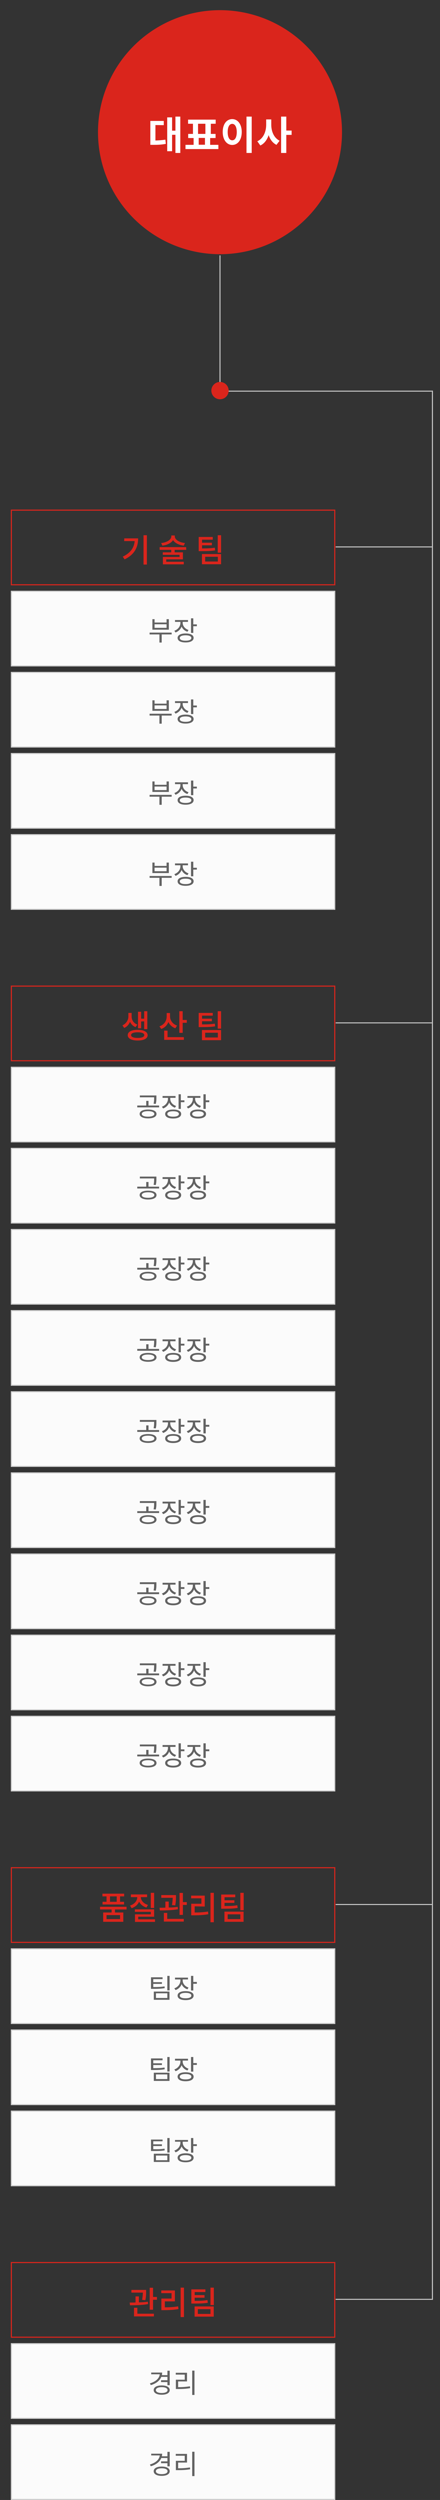 <?xml version="1.0" encoding="utf-8"?>
<!-- Generator: Adobe Illustrator 27.8.1, SVG Export Plug-In . SVG Version: 6.00 Build 0)  -->
<svg version="1.1" id="Layer_1" xmlns="http://www.w3.org/2000/svg" xmlns:xlink="http://www.w3.org/1999/xlink" x="0px" y="0px"
	 viewBox="0 0 406.8 2311.1" style="enable-background:new 0 0 406.8 2311.1;" xml:space="preserve">
<rect x="0" y="0" width="406.8" height="2311.1" fill="#333333" stroke="none"/>
<style type="text/css">
	.st0{fill:#DA251C;}
	.st1{fill:#FFFFFF;}
	.st2{fill:none;stroke:#CFCFCF;stroke-width:0.888;}
	.st3{fill:none;stroke:#DA251C;}
	.st4{fill:#FBFBFB;}
	.st5{fill:none;stroke:#CFCFCF;}
	.st6{fill:#626262;}
</style>
<g>
	<circle class="st0" cx="203.4" cy="122.2" r="112.8"/>
	<path class="st1" d="M143.7,115.6v14.3c3.1-0.1,6-0.3,9.2-0.8l0.4,3.9c-4.1,0.8-7.6,0.9-11.9,0.9H139v-22.1h12.4v3.9L143.7,115.6
		L143.7,115.6z M162.2,107.8h4.5v33.6h-4.5v-16.8h-3.1v15.2h-4.5v-31.3h4.5v12.3h3.1V107.8z M183.7,127.5v6.3h5.8v-6.3H183.7z
		 M183.1,114.4v9.4h6.8v-9.4H183.1z M194.3,133.9h7.6v3.9h-30.4v-3.9h7.5v-6.3h-5v-3.8h4.4v-9.4h-4.5v-3.8h25.5v3.8h-4.5v9.4h4.4
		v3.8h-5L194.3,133.9L194.3,133.9z M227.9,107.8h4.8v33.6h-4.8V107.8z M214.7,110.1c5,0,8.8,4.6,8.8,11.9c0,7.4-3.7,12-8.8,12
		c-5,0-8.8-4.7-8.8-12S209.6,110.1,214.7,110.1z M214.7,114.5c-2.5,0-4.2,2.6-4.2,7.6s1.7,7.6,4.2,7.6s4.2-2.6,4.2-7.6
		S217.1,114.5,214.7,114.5z M250.8,110.4v4.9c0,6,2.3,12.1,7.7,14.8l-2.9,3.8c-3.5-1.7-5.9-5-7.2-9c-1.5,4.3-3.9,7.8-7.7,9.6
		l-2.8-3.9c5.7-2.6,8.2-9,8.2-15.3v-4.9L250.8,110.4L250.8,110.4z M269.6,120.7v4h-4.9v16.7h-4.8v-33.6h4.8v12.9H269.6L269.6,120.7z
		"/>
</g>
<path class="st2" d="M203.4,236.1v125.5 M399.8,361.1v1765 M203.4,361.6h195.9 M310.3,505.6h89 M310.3,945.6h89 M310.3,1760.6h89
	 M310.3,2125.6h89"/>
<path class="st3" d="M10.5,471.6h299v69h-299V471.6z"/>
<path class="st0" d="M114.9,497.7h12.8c0,8.1-3.2,14.9-12.5,19.4l-1.7-2.5c7.1-3.4,10.5-8.2,11-14.4h-9.7L114.9,497.7L114.9,497.7z
	 M132.7,494.8h3.1v27.1h-3.1C132.7,521.9,132.7,494.8,132.7,494.8z M171,502l-1.1,2.4c-4.5-0.5-8.2-2.4-9.9-5.1
	c-1.7,2.7-5.4,4.6-9.9,5.1L149,502c5.4-0.5,9.4-3.2,9.4-6.2V495h3.2v0.8C161.6,498.8,165.5,501.4,171,502z M172.2,508.3h-10.7v2.3
	h7.6v6.5h-15.4v2.2h16.2v2.4h-19.3v-6.8H166v-2h-15.5v-2.3h7.8v-2.3h-10.7v-2.5h24.5L172.2,508.3L172.2,508.3z M198.6,506.3l0.3,2.5
	c-3.9,0.6-7.2,0.7-13,0.7h-2.2v-13.1h13v2.5h-9.9v2.8h9.1v2.4h-9.1v2.9C191.9,507,195,506.9,198.6,506.3L198.6,506.3z M189.7,514.7
	v4.4h11.7v-4.4H189.7z M186.7,521.6v-9.4h17.7v9.4H186.7z M201.3,494.8h3.1v16.1h-3.1V494.8z"/>
<path class="st4" d="M10.5,546.6h299v69h-299V546.6z"/>
<path class="st5" d="M10.5,546.6h299v69h-299V546.6z"/>
<path class="st6" d="M154,580.4v-3.3h-11.1v3.3H154z M156.1,572.4v9.7h-15.2v-9.7h2v3.1H154v-3.1H156.1z M158.7,584.8v1.7h-9.2v7.5
	h-2.1v-7.5h-9.1v-1.7H158.7z M174.3,582.4l-1,1.6c-2.6-0.8-4.5-2.6-5.4-4.8c-0.9,2.5-3,4.5-5.6,5.5l-1.1-1.6
	c3.4-1.2,5.6-4.1,5.6-7.3v-0.9h-5v-1.7h12v1.7h-4.9v0.9C168.9,578.6,171,581.3,174.3,582.4z M171.6,592.3c3.3,0,5.3-0.9,5.3-2.5
	s-2-2.5-5.3-2.5c-3.4,0-5.4,0.9-5.4,2.5C166.2,591.4,168.2,592.3,171.6,592.3z M171.6,585.6c4.6,0,7.4,1.5,7.4,4.1s-2.8,4.2-7.4,4.2
	c-4.6,0-7.4-1.5-7.4-4.2C164.2,587.2,167,585.6,171.6,585.6z M178.7,577.2h3.3v1.7h-3.3v6.2h-2.1v-13.5h2.1V577.2L178.7,577.2z"/>
<path class="st4" d="M10.5,696.6h299v69h-299V696.6z"/>
<path class="st5" d="M10.5,696.6h299v69h-299V696.6z"/>
<path class="st6" d="M154,730.4v-3.3h-11.1v3.3H154z M156.1,722.4v9.7h-15.2v-9.7h2v3.1H154v-3.1H156.1z M158.7,734.8v1.7h-9.2v7.5
	h-2.1v-7.5h-9.1v-1.7H158.7z M174.3,732.4l-1,1.6c-2.6-0.8-4.5-2.6-5.4-4.8c-0.9,2.5-3,4.5-5.6,5.5l-1.1-1.6
	c3.4-1.2,5.6-4.1,5.6-7.3v-0.9h-5v-1.7h12v1.7h-4.9v0.9C168.9,728.6,171,731.3,174.3,732.4z M171.6,742.3c3.3,0,5.3-0.9,5.3-2.5
	s-2-2.5-5.3-2.5c-3.4,0-5.4,0.9-5.4,2.5C166.2,741.4,168.2,742.3,171.6,742.3z M171.6,735.6c4.6,0,7.4,1.5,7.4,4.1s-2.8,4.2-7.4,4.2
	c-4.6,0-7.4-1.5-7.4-4.2C164.2,737.2,167,735.6,171.6,735.6z M178.7,727.2h3.3v1.7h-3.3v6.2h-2.1v-13.5h2.1V727.2L178.7,727.2z"/>
<path class="st4" d="M10.5,771.6h299v69h-299V771.6z"/>
<path class="st5" d="M10.5,771.6h299v69h-299V771.6z"/>
<path class="st6" d="M154,805.4v-3.3h-11.1v3.3H154z M156.1,797.4v9.7h-15.2v-9.7h2v3.1H154v-3.1H156.1z M158.7,809.8v1.7h-9.2v7.5
	h-2.1v-7.5h-9.1v-1.7H158.7z M174.3,807.4l-1,1.6c-2.6-0.8-4.5-2.6-5.4-4.8c-0.9,2.5-3,4.5-5.6,5.5l-1.1-1.6
	c3.4-1.2,5.6-4.1,5.6-7.3v-0.9h-5v-1.7h12v1.7h-4.9v0.9C168.9,803.6,171,806.3,174.3,807.4z M171.6,817.3c3.3,0,5.3-0.9,5.3-2.5
	s-2-2.5-5.3-2.5c-3.4,0-5.4,0.9-5.4,2.5C166.2,816.4,168.2,817.3,171.6,817.3z M171.6,810.6c4.6,0,7.4,1.5,7.4,4.1s-2.8,4.2-7.4,4.2
	c-4.6,0-7.4-1.5-7.4-4.2C164.2,812.2,167,810.6,171.6,810.6z M178.7,802.2h3.3v1.7h-3.3v6.2h-2.1v-13.5h2.1V802.2L178.7,802.2z"/>
<path class="st4" d="M10.5,621.6h299v69h-299V621.6z"/>
<path class="st5" d="M10.5,621.6h299v69h-299V621.6z"/>
<path class="st6" d="M154,655.4v-3.3h-11.1v3.3H154z M156.1,647.4v9.7h-15.2v-9.7h2v3.1H154v-3.1H156.1z M158.7,659.8v1.7h-9.2v7.5
	h-2.1v-7.5h-9.1v-1.7H158.7z M174.3,657.4l-1,1.6c-2.6-0.8-4.5-2.6-5.4-4.8c-0.9,2.5-3,4.5-5.6,5.5l-1.1-1.6
	c3.4-1.2,5.6-4.1,5.6-7.3v-0.9h-5v-1.7h12v1.7h-4.9v0.9C168.9,653.6,171,656.3,174.3,657.4z M171.6,667.3c3.3,0,5.3-0.9,5.3-2.5
	s-2-2.5-5.3-2.5c-3.4,0-5.4,0.9-5.4,2.5C166.2,666.4,168.2,667.3,171.6,667.3z M171.6,660.6c4.6,0,7.4,1.5,7.4,4.1s-2.8,4.2-7.4,4.2
	c-4.6,0-7.4-1.5-7.4-4.2C164.2,662.2,167,660.6,171.6,660.6z M178.7,652.2h3.3v1.7h-3.3v6.2h-2.1v-13.5h2.1V652.2L178.7,652.2z"/>
<path class="st3" d="M10.5,911.6h299v69h-299V911.6z"/>
<path class="st0" d="M130.5,944.3v6.3h-2.9v-15.3h2.9v6.4h2.8v-6.9h2.9v16.6h-2.9v-7.2L130.5,944.3L130.5,944.3z M127,947.2
	l-1.7,2.3c-2.4-0.9-4.1-2.7-5.1-4.9c-1,2.5-2.8,4.6-5.4,5.7l-1.6-2.4c3.6-1.7,5.5-5,5.5-8.1v-3.4h3v3.4
	C121.7,942.9,123.5,945.9,127,947.2z M127.3,959.5c3.8,0,6.1-0.9,6.1-2.6s-2.3-2.6-6.1-2.6s-6.1,0.9-6.1,2.6
	C121.2,958.6,123.5,959.5,127.3,959.5z M127.3,952c5.6,0,9.2,1.9,9.2,5s-3.5,4.9-9.2,4.9s-9.2-1.9-9.2-4.9
	C118.1,953.8,121.6,952,127.3,952z M163.7,948.1l-1.6,2.5c-3-1.1-5.2-3.2-6.4-5.8c-1.2,3-3.4,5.3-6.6,6.4l-1.7-2.4
	c4.4-1.5,6.7-5.1,6.7-9.1v-3.2h3.1v3.2C157.2,943.2,159.6,946.7,163.7,948.1z M154.9,952.8v6H170v2.5h-18.2v-8.6L154.9,952.8
	L154.9,952.8z M168.9,942.9h3.8v2.6h-3.8v9.3h-3.1v-20h3.1V942.9L168.9,942.9z M198.6,946.3l0.3,2.5c-3.9,0.6-7.2,0.7-13,0.7h-2.2
	v-13.1h13v2.5h-9.9v2.8h9.1v2.4h-9.1v2.9C191.9,947,195,946.9,198.6,946.3L198.6,946.3z M189.7,954.7v4.4h11.7v-4.4H189.7z
	 M186.7,961.6v-9.4h17.7v9.4H186.7z M201.3,934.8h3.1v16.1h-3.1V934.8z"/>
<path class="st4" d="M10.5,986.6h299v69h-299V986.6z"/>
<path class="st5" d="M10.5,986.6h299v69h-299V986.6z"/>
<path class="st6" d="M142.5,1014.6v-0.2h-13.2v-1.7h15.3v1.9c0,1.8,0,3.6-0.6,5.9l-2-0.2C142.5,1018,142.5,1016.3,142.5,1014.6
	L142.5,1014.6z M136.9,1032.3c3.5,0,5.8-1,5.8-2.5c0-1.6-2.2-2.6-5.8-2.6c-3.5,0-5.8,0.9-5.8,2.6
	C131.1,1031.4,133.4,1032.3,136.9,1032.3z M136.9,1025.7c4.8,0,7.8,1.5,7.8,4.1s-3.1,4.1-7.8,4.1s-7.8-1.6-7.8-4.1
	C129.1,1027.2,132.1,1025.7,136.9,1025.7z M137.2,1022h9.9v1.7h-20.2v-1.7h8.3v-4.3h2.1v4.3H137.2z M162.8,1022.4l-1,1.6
	c-2.6-0.8-4.5-2.6-5.4-4.8c-0.9,2.6-3,4.6-5.6,5.5l-1.1-1.6c3.4-1.2,5.6-4.1,5.6-7.3v-0.9h-5v-1.7h12v1.7h-4.9v0.9
	C157.4,1018.7,159.5,1021.3,162.8,1022.4z M160.1,1032.3c3.3,0,5.3-0.9,5.3-2.5s-2-2.5-5.3-2.5c-3.4,0-5.4,0.9-5.4,2.5
	C154.8,1031.4,156.8,1032.3,160.1,1032.3z M160.1,1025.7c4.6,0,7.4,1.5,7.4,4.1s-2.8,4.2-7.4,4.2c-4.6,0-7.4-1.5-7.4-4.2
	C152.7,1027.2,155.5,1025.7,160.1,1025.7z M167.2,1017.2h3.3v1.7h-3.3v6.2h-2.1v-13.5h2.1V1017.2z M185.8,1022.4l-1,1.6
	c-2.6-0.8-4.5-2.6-5.4-4.8c-0.9,2.6-3,4.6-5.6,5.5l-1.1-1.6c3.4-1.2,5.6-4.1,5.6-7.3v-0.9h-5v-1.7h12v1.7h-4.9v0.9
	C180.4,1018.7,182.5,1021.3,185.8,1022.4z M183.1,1032.3c3.3,0,5.3-0.9,5.3-2.5s-2-2.5-5.3-2.5c-3.4,0-5.4,0.9-5.4,2.5
	C177.7,1031.4,179.7,1032.3,183.1,1032.3z M183.1,1025.7c4.6,0,7.4,1.5,7.4,4.1s-2.8,4.2-7.4,4.2c-4.6,0-7.4-1.5-7.4-4.2
	C175.7,1027.2,178.5,1025.7,183.1,1025.7z M190.2,1017.2h3.3v1.7h-3.3v6.2h-2.1v-13.5h2.1V1017.2z"/>
<path class="st4" d="M10.5,1211.6h299v69h-299V1211.6z"/>
<path class="st5" d="M10.5,1211.6h299v69h-299V1211.6z"/>
<path class="st6" d="M142.5,1239.6v-0.2h-13.2v-1.7h15.3v1.9c0,1.8,0,3.6-0.6,5.9l-2-0.2C142.5,1243,142.5,1241.3,142.5,1239.6
	L142.5,1239.6z M136.9,1257.3c3.5,0,5.8-1,5.8-2.5c0-1.6-2.2-2.6-5.8-2.6c-3.5,0-5.8,0.9-5.8,2.6
	C131.1,1256.4,133.4,1257.3,136.9,1257.3z M136.9,1250.7c4.8,0,7.8,1.5,7.8,4.1s-3.1,4.1-7.8,4.1s-7.8-1.6-7.8-4.1
	C129.1,1252.2,132.1,1250.7,136.9,1250.7z M137.2,1247h9.9v1.7h-20.2v-1.7h8.3v-4.3h2.1v4.3H137.2z M162.8,1247.4l-1,1.6
	c-2.6-0.8-4.5-2.6-5.4-4.8c-0.9,2.6-3,4.6-5.6,5.5l-1.1-1.6c3.4-1.2,5.6-4.1,5.6-7.3v-0.9h-5v-1.7h12v1.7h-4.9v0.9
	C157.4,1243.7,159.5,1246.3,162.8,1247.4z M160.1,1257.3c3.3,0,5.3-0.9,5.3-2.5s-2-2.5-5.3-2.5c-3.4,0-5.4,0.9-5.4,2.5
	C154.8,1256.4,156.8,1257.3,160.1,1257.3z M160.1,1250.7c4.6,0,7.4,1.5,7.4,4.1s-2.8,4.2-7.4,4.2c-4.6,0-7.4-1.5-7.4-4.2
	C152.7,1252.2,155.5,1250.7,160.1,1250.7z M167.2,1242.2h3.3v1.7h-3.3v6.2h-2.1v-13.5h2.1V1242.2z M185.8,1247.4l-1,1.6
	c-2.6-0.8-4.5-2.6-5.4-4.8c-0.9,2.6-3,4.6-5.6,5.5l-1.1-1.6c3.4-1.2,5.6-4.1,5.6-7.3v-0.9h-5v-1.7h12v1.7h-4.9v0.9
	C180.4,1243.7,182.5,1246.3,185.8,1247.4z M183.1,1257.3c3.3,0,5.3-0.9,5.3-2.5s-2-2.5-5.3-2.5c-3.4,0-5.4,0.9-5.4,2.5
	C177.7,1256.4,179.7,1257.3,183.1,1257.3z M183.1,1250.7c4.6,0,7.4,1.5,7.4,4.1s-2.8,4.2-7.4,4.2c-4.6,0-7.4-1.5-7.4-4.2
	C175.7,1252.2,178.5,1250.7,183.1,1250.7z M190.2,1242.2h3.3v1.7h-3.3v6.2h-2.1v-13.5h2.1V1242.2z"/>
<path class="st4" d="M10.5,1436.6h299v69h-299V1436.6z"/>
<path class="st5" d="M10.5,1436.6h299v69h-299V1436.6z"/>
<path class="st6" d="M142.5,1464.6v-0.2h-13.2v-1.7h15.3v1.9c0,1.8,0,3.6-0.6,5.9l-2-0.2C142.5,1468,142.5,1466.3,142.5,1464.6
	L142.5,1464.6z M136.9,1482.3c3.5,0,5.8-1,5.8-2.5c0-1.6-2.2-2.6-5.8-2.6c-3.5,0-5.8,0.9-5.8,2.6
	C131.1,1481.4,133.4,1482.3,136.9,1482.3z M136.9,1475.7c4.8,0,7.8,1.5,7.8,4.1s-3.1,4.1-7.8,4.1s-7.8-1.6-7.8-4.1
	C129.1,1477.2,132.1,1475.7,136.9,1475.7z M137.2,1472h9.9v1.7h-20.2v-1.7h8.3v-4.3h2.1v4.3H137.2z M162.8,1472.4l-1,1.6
	c-2.6-0.8-4.5-2.6-5.4-4.8c-0.9,2.6-3,4.6-5.6,5.5l-1.1-1.6c3.4-1.2,5.6-4.1,5.6-7.3v-0.9h-5v-1.7h12v1.7h-4.9v0.9
	C157.4,1468.7,159.5,1471.3,162.8,1472.4z M160.1,1482.3c3.3,0,5.3-0.9,5.3-2.5s-2-2.5-5.3-2.5c-3.4,0-5.4,0.9-5.4,2.5
	C154.8,1481.4,156.8,1482.3,160.1,1482.3z M160.1,1475.7c4.6,0,7.4,1.5,7.4,4.1s-2.8,4.2-7.4,4.2c-4.6,0-7.4-1.5-7.4-4.2
	C152.7,1477.2,155.5,1475.7,160.1,1475.7z M167.2,1467.2h3.3v1.7h-3.3v6.2h-2.1v-13.5h2.1V1467.2z M185.8,1472.4l-1,1.6
	c-2.6-0.8-4.5-2.6-5.4-4.8c-0.9,2.6-3,4.6-5.6,5.5l-1.1-1.6c3.4-1.2,5.6-4.1,5.6-7.3v-0.9h-5v-1.7h12v1.7h-4.9v0.9
	C180.4,1468.7,182.5,1471.3,185.8,1472.4z M183.1,1482.3c3.3,0,5.3-0.9,5.3-2.5s-2-2.5-5.3-2.5c-3.4,0-5.4,0.9-5.4,2.5
	C177.7,1481.4,179.7,1482.3,183.1,1482.3z M183.1,1475.7c4.6,0,7.4,1.5,7.4,4.1s-2.8,4.2-7.4,4.2c-4.6,0-7.4-1.5-7.4-4.2
	C175.7,1477.2,178.5,1475.7,183.1,1475.7z M190.2,1467.2h3.3v1.7h-3.3v6.2h-2.1v-13.5h2.1V1467.2z"/>
<path class="st4" d="M10.5,1136.6h299v69h-299V1136.6z"/>
<path class="st5" d="M10.5,1136.6h299v69h-299V1136.6z"/>
<path class="st6" d="M142.5,1164.6v-0.2h-13.2v-1.7h15.3v1.9c0,1.8,0,3.6-0.6,5.9l-2-0.2C142.5,1168,142.5,1166.3,142.5,1164.6
	L142.5,1164.6z M136.9,1182.3c3.5,0,5.8-1,5.8-2.5c0-1.6-2.2-2.6-5.8-2.6c-3.5,0-5.8,0.9-5.8,2.6
	C131.1,1181.4,133.4,1182.3,136.9,1182.3z M136.9,1175.7c4.8,0,7.8,1.5,7.8,4.1s-3.1,4.1-7.8,4.1s-7.8-1.6-7.8-4.1
	C129.1,1177.2,132.1,1175.7,136.9,1175.7z M137.2,1172h9.9v1.7h-20.2v-1.7h8.3v-4.3h2.1v4.3H137.2z M162.8,1172.4l-1,1.6
	c-2.6-0.8-4.5-2.6-5.4-4.8c-0.9,2.6-3,4.6-5.6,5.5l-1.1-1.6c3.4-1.2,5.6-4.1,5.6-7.3v-0.9h-5v-1.7h12v1.7h-4.9v0.9
	C157.4,1168.7,159.5,1171.3,162.8,1172.4z M160.1,1182.3c3.3,0,5.3-0.9,5.3-2.5s-2-2.5-5.3-2.5c-3.4,0-5.4,0.9-5.4,2.5
	C154.8,1181.4,156.8,1182.3,160.1,1182.3z M160.1,1175.7c4.6,0,7.4,1.5,7.4,4.1s-2.8,4.2-7.4,4.2c-4.6,0-7.4-1.5-7.4-4.2
	C152.7,1177.2,155.5,1175.7,160.1,1175.7z M167.2,1167.2h3.3v1.7h-3.3v6.2h-2.1v-13.5h2.1V1167.2z M185.8,1172.4l-1,1.6
	c-2.6-0.8-4.5-2.6-5.4-4.8c-0.9,2.6-3,4.6-5.6,5.5l-1.1-1.6c3.4-1.2,5.6-4.1,5.6-7.3v-0.9h-5v-1.7h12v1.7h-4.9v0.9
	C180.4,1168.7,182.5,1171.3,185.8,1172.4z M183.1,1182.3c3.3,0,5.3-0.9,5.3-2.5s-2-2.5-5.3-2.5c-3.4,0-5.4,0.9-5.4,2.5
	C177.7,1181.4,179.7,1182.3,183.1,1182.3z M183.1,1175.7c4.6,0,7.4,1.5,7.4,4.1s-2.8,4.2-7.4,4.2c-4.6,0-7.4-1.5-7.4-4.2
	C175.7,1177.2,178.5,1175.7,183.1,1175.7z M190.2,1167.2h3.3v1.7h-3.3v6.2h-2.1v-13.5h2.1V1167.2z"/>
<path class="st4" d="M10.5,1361.6h299v69h-299V1361.6z"/>
<path class="st5" d="M10.5,1361.6h299v69h-299V1361.6z"/>
<path class="st6" d="M142.5,1389.6v-0.2h-13.2v-1.7h15.3v1.9c0,1.8,0,3.6-0.6,5.9l-2-0.2C142.5,1393,142.5,1391.3,142.5,1389.6
	L142.5,1389.6z M136.9,1407.3c3.5,0,5.8-1,5.8-2.5c0-1.6-2.2-2.6-5.8-2.6c-3.5,0-5.8,0.9-5.8,2.6
	C131.1,1406.4,133.4,1407.3,136.9,1407.3z M136.9,1400.7c4.8,0,7.8,1.5,7.8,4.1s-3.1,4.1-7.8,4.1s-7.8-1.6-7.8-4.1
	C129.1,1402.2,132.1,1400.7,136.9,1400.7z M137.2,1397h9.9v1.7h-20.2v-1.7h8.3v-4.3h2.1v4.3H137.2z M162.8,1397.4l-1,1.6
	c-2.6-0.8-4.5-2.6-5.4-4.8c-0.9,2.6-3,4.6-5.6,5.5l-1.1-1.6c3.4-1.2,5.6-4.1,5.6-7.3v-0.9h-5v-1.7h12v1.7h-4.9v0.9
	C157.4,1393.7,159.5,1396.3,162.8,1397.4z M160.1,1407.3c3.3,0,5.3-0.9,5.3-2.5s-2-2.5-5.3-2.5c-3.4,0-5.4,0.9-5.4,2.5
	C154.8,1406.4,156.8,1407.3,160.1,1407.3z M160.1,1400.7c4.6,0,7.4,1.5,7.4,4.1s-2.8,4.2-7.4,4.2c-4.6,0-7.4-1.5-7.4-4.2
	C152.7,1402.2,155.5,1400.7,160.1,1400.7z M167.2,1392.2h3.3v1.7h-3.3v6.2h-2.1v-13.5h2.1V1392.2z M185.8,1397.4l-1,1.6
	c-2.6-0.8-4.5-2.6-5.4-4.8c-0.9,2.6-3,4.6-5.6,5.5l-1.1-1.6c3.4-1.2,5.6-4.1,5.6-7.3v-0.9h-5v-1.7h12v1.7h-4.9v0.9
	C180.4,1393.7,182.5,1396.3,185.8,1397.4z M183.1,1407.3c3.3,0,5.3-0.9,5.3-2.5s-2-2.5-5.3-2.5c-3.4,0-5.4,0.9-5.4,2.5
	C177.7,1406.4,179.7,1407.3,183.1,1407.3z M183.1,1400.7c4.6,0,7.4,1.5,7.4,4.1s-2.8,4.2-7.4,4.2c-4.6,0-7.4-1.5-7.4-4.2
	C175.7,1402.2,178.5,1400.7,183.1,1400.7z M190.2,1392.2h3.3v1.7h-3.3v6.2h-2.1v-13.5h2.1V1392.2z"/>
<path class="st4" d="M10.5,1586.6h299v69h-299V1586.6z"/>
<path class="st5" d="M10.5,1586.6h299v69h-299V1586.6z"/>
<path class="st6" d="M142.5,1614.6v-0.2h-13.2v-1.7h15.3v1.9c0,1.8,0,3.6-0.6,5.9l-2-0.2C142.5,1618,142.5,1616.3,142.5,1614.6
	L142.5,1614.6z M136.9,1632.3c3.5,0,5.8-1,5.8-2.5c0-1.6-2.2-2.6-5.8-2.6c-3.5,0-5.8,0.9-5.8,2.6
	C131.1,1631.4,133.4,1632.3,136.9,1632.3z M136.9,1625.7c4.8,0,7.8,1.5,7.8,4.1s-3.1,4.1-7.8,4.1s-7.8-1.6-7.8-4.1
	C129.1,1627.2,132.1,1625.7,136.9,1625.7z M137.2,1622h9.9v1.7h-20.2v-1.7h8.3v-4.3h2.1v4.3H137.2z M162.8,1622.4l-1,1.6
	c-2.6-0.8-4.5-2.6-5.4-4.8c-0.9,2.6-3,4.6-5.6,5.5l-1.1-1.6c3.4-1.2,5.6-4.1,5.6-7.3v-0.9h-5v-1.7h12v1.7h-4.9v0.9
	C157.4,1618.7,159.5,1621.3,162.8,1622.4z M160.1,1632.3c3.3,0,5.3-0.9,5.3-2.5s-2-2.5-5.3-2.5c-3.4,0-5.4,0.9-5.4,2.5
	C154.8,1631.4,156.8,1632.3,160.1,1632.3z M160.1,1625.7c4.6,0,7.4,1.5,7.4,4.1s-2.8,4.2-7.4,4.2c-4.6,0-7.4-1.5-7.4-4.2
	C152.7,1627.2,155.5,1625.7,160.1,1625.7z M167.2,1617.2h3.3v1.7h-3.3v6.2h-2.1v-13.5h2.1V1617.2z M185.8,1622.4l-1,1.6
	c-2.6-0.8-4.5-2.6-5.4-4.8c-0.9,2.6-3,4.6-5.6,5.5l-1.1-1.6c3.4-1.2,5.6-4.1,5.6-7.3v-0.9h-5v-1.7h12v1.7h-4.9v0.9
	C180.4,1618.7,182.5,1621.3,185.8,1622.4z M183.1,1632.3c3.3,0,5.3-0.9,5.3-2.5s-2-2.5-5.3-2.5c-3.4,0-5.4,0.9-5.4,2.5
	C177.7,1631.4,179.7,1632.3,183.1,1632.3z M183.1,1625.7c4.6,0,7.4,1.5,7.4,4.1s-2.8,4.2-7.4,4.2c-4.6,0-7.4-1.5-7.4-4.2
	C175.7,1627.2,178.5,1625.7,183.1,1625.7z M190.2,1617.2h3.3v1.7h-3.3v6.2h-2.1v-13.5h2.1V1617.2z"/>
<path class="st4" d="M10.5,1061.6h299v69h-299V1061.6z"/>
<path class="st5" d="M10.5,1061.6h299v69h-299V1061.6z"/>
<path class="st6" d="M142.5,1089.6v-0.2h-13.2v-1.7h15.3v1.9c0,1.8,0,3.6-0.6,5.9l-2-0.2C142.5,1093,142.5,1091.3,142.5,1089.6
	L142.5,1089.6z M136.9,1107.3c3.5,0,5.8-1,5.8-2.5c0-1.6-2.2-2.6-5.8-2.6c-3.5,0-5.8,0.9-5.8,2.6
	C131.1,1106.4,133.4,1107.3,136.9,1107.3z M136.9,1100.7c4.8,0,7.8,1.5,7.8,4.1s-3.1,4.1-7.8,4.1s-7.8-1.6-7.8-4.1
	C129.1,1102.2,132.1,1100.7,136.9,1100.7z M137.2,1097h9.9v1.7h-20.2v-1.7h8.3v-4.3h2.1v4.3H137.2z M162.8,1097.4l-1,1.6
	c-2.6-0.8-4.5-2.6-5.4-4.8c-0.9,2.6-3,4.6-5.6,5.5l-1.1-1.6c3.4-1.2,5.6-4.1,5.6-7.3v-0.9h-5v-1.7h12v1.7h-4.9v0.9
	C157.4,1093.7,159.5,1096.3,162.8,1097.4z M160.1,1107.3c3.3,0,5.3-0.9,5.3-2.5s-2-2.5-5.3-2.5c-3.4,0-5.4,0.9-5.4,2.5
	C154.8,1106.4,156.8,1107.3,160.1,1107.3z M160.1,1100.7c4.6,0,7.4,1.5,7.4,4.1s-2.8,4.2-7.4,4.2c-4.6,0-7.4-1.5-7.4-4.2
	C152.7,1102.2,155.5,1100.7,160.1,1100.7z M167.2,1092.2h3.3v1.7h-3.3v6.2h-2.1v-13.5h2.1V1092.2z M185.8,1097.4l-1,1.6
	c-2.6-0.8-4.5-2.6-5.4-4.8c-0.9,2.6-3,4.6-5.6,5.5l-1.1-1.6c3.4-1.2,5.6-4.1,5.6-7.3v-0.9h-5v-1.7h12v1.7h-4.9v0.9
	C180.4,1093.7,182.5,1096.3,185.8,1097.4z M183.1,1107.3c3.3,0,5.3-0.9,5.3-2.5s-2-2.5-5.3-2.5c-3.4,0-5.4,0.9-5.4,2.5
	C177.7,1106.4,179.7,1107.3,183.1,1107.3z M183.1,1100.7c4.6,0,7.4,1.5,7.4,4.1s-2.8,4.2-7.4,4.2c-4.6,0-7.4-1.5-7.4-4.2
	C175.7,1102.2,178.5,1100.7,183.1,1100.7z M190.2,1092.2h3.3v1.7h-3.3v6.2h-2.1v-13.5h2.1V1092.2z"/>
<path class="st4" d="M10.5,1286.6h299v69h-299V1286.6z"/>
<path class="st5" d="M10.5,1286.6h299v69h-299V1286.6z"/>
<path class="st6" d="M142.5,1314.6v-0.2h-13.2v-1.7h15.3v1.9c0,1.8,0,3.6-0.6,5.9l-2-0.2C142.5,1318,142.5,1316.3,142.5,1314.6
	L142.5,1314.6z M136.9,1332.3c3.5,0,5.8-1,5.8-2.5c0-1.6-2.2-2.6-5.8-2.6c-3.5,0-5.8,0.9-5.8,2.6
	C131.1,1331.4,133.4,1332.3,136.9,1332.3z M136.9,1325.7c4.8,0,7.8,1.5,7.8,4.1s-3.1,4.1-7.8,4.1s-7.8-1.6-7.8-4.1
	C129.1,1327.2,132.1,1325.7,136.9,1325.7z M137.2,1322h9.9v1.7h-20.2v-1.7h8.3v-4.3h2.1v4.3H137.2z M162.8,1322.4l-1,1.6
	c-2.6-0.8-4.5-2.6-5.4-4.8c-0.9,2.6-3,4.6-5.6,5.5l-1.1-1.6c3.4-1.2,5.6-4.1,5.6-7.3v-0.9h-5v-1.7h12v1.7h-4.9v0.9
	C157.4,1318.7,159.5,1321.3,162.8,1322.4z M160.1,1332.3c3.3,0,5.3-0.9,5.3-2.5s-2-2.5-5.3-2.5c-3.4,0-5.4,0.9-5.4,2.5
	C154.8,1331.4,156.8,1332.3,160.1,1332.3z M160.1,1325.7c4.6,0,7.4,1.5,7.4,4.1s-2.8,4.2-7.4,4.2c-4.6,0-7.4-1.5-7.4-4.2
	C152.7,1327.2,155.5,1325.7,160.1,1325.7z M167.2,1317.2h3.3v1.7h-3.3v6.2h-2.1v-13.5h2.1V1317.2z M185.8,1322.4l-1,1.6
	c-2.6-0.8-4.5-2.6-5.4-4.8c-0.9,2.6-3,4.6-5.6,5.5l-1.1-1.6c3.4-1.2,5.6-4.1,5.6-7.3v-0.9h-5v-1.7h12v1.7h-4.9v0.9
	C180.4,1318.7,182.5,1321.3,185.8,1322.4z M183.1,1332.3c3.3,0,5.3-0.9,5.3-2.5s-2-2.5-5.3-2.5c-3.4,0-5.4,0.9-5.4,2.5
	C177.7,1331.4,179.7,1332.3,183.1,1332.3z M183.1,1325.7c4.6,0,7.4,1.5,7.4,4.1s-2.8,4.2-7.4,4.2c-4.6,0-7.4-1.5-7.4-4.2
	C175.7,1327.2,178.5,1325.7,183.1,1325.7z M190.2,1317.2h3.3v1.7h-3.3v6.2h-2.1v-13.5h2.1V1317.2z"/>
<path class="st4" d="M10.5,1511.6h299v69h-299V1511.6z"/>
<path class="st5" d="M10.5,1511.6h299v69h-299V1511.6z"/>
<path class="st6" d="M142.5,1539.6v-0.2h-13.2v-1.7h15.3v1.9c0,1.8,0,3.6-0.6,5.9l-2-0.2C142.5,1543,142.5,1541.3,142.5,1539.6
	L142.5,1539.6z M136.9,1557.3c3.5,0,5.8-1,5.8-2.5c0-1.6-2.2-2.6-5.8-2.6c-3.5,0-5.8,0.9-5.8,2.6
	C131.1,1556.4,133.4,1557.3,136.9,1557.3z M136.9,1550.7c4.8,0,7.8,1.5,7.8,4.1s-3.1,4.1-7.8,4.1s-7.8-1.6-7.8-4.1
	C129.1,1552.2,132.1,1550.7,136.9,1550.7z M137.2,1547h9.9v1.7h-20.2v-1.7h8.3v-4.3h2.1v4.3H137.2z M162.8,1547.4l-1,1.6
	c-2.6-0.8-4.5-2.6-5.4-4.8c-0.9,2.6-3,4.6-5.6,5.5l-1.1-1.6c3.4-1.2,5.6-4.1,5.6-7.3v-0.9h-5v-1.7h12v1.7h-4.9v0.9
	C157.4,1543.7,159.5,1546.3,162.8,1547.4z M160.1,1557.3c3.3,0,5.3-0.9,5.3-2.5s-2-2.5-5.3-2.5c-3.4,0-5.4,0.9-5.4,2.5
	C154.8,1556.4,156.8,1557.3,160.1,1557.3z M160.1,1550.7c4.6,0,7.4,1.5,7.4,4.1s-2.8,4.2-7.4,4.2c-4.6,0-7.4-1.5-7.4-4.2
	C152.7,1552.2,155.5,1550.7,160.1,1550.7z M167.2,1542.2h3.3v1.7h-3.3v6.2h-2.1v-13.5h2.1V1542.2z M185.8,1547.4l-1,1.6
	c-2.6-0.8-4.5-2.6-5.4-4.8c-0.9,2.6-3,4.6-5.6,5.5l-1.1-1.6c3.4-1.2,5.6-4.1,5.6-7.3v-0.9h-5v-1.7h12v1.7h-4.9v0.9
	C180.4,1543.7,182.5,1546.3,185.8,1547.4z M183.1,1557.3c3.3,0,5.3-0.9,5.3-2.5s-2-2.5-5.3-2.5c-3.4,0-5.4,0.9-5.4,2.5
	C177.7,1556.4,179.7,1557.3,183.1,1557.3z M183.1,1550.7c4.6,0,7.4,1.5,7.4,4.1s-2.8,4.2-7.4,4.2c-4.6,0-7.4-1.5-7.4-4.2
	C175.7,1552.2,178.5,1550.7,183.1,1550.7z M190.2,1542.2h3.3v1.7h-3.3v6.2h-2.1v-13.5h2.1V1542.2z"/>
<path class="st3" d="M10.5,1726.6h299v69h-299V1726.6z"/>
<path class="st0" d="M107.9,1758.1v-5h-6.2v5H107.9z M98.5,1758.1v-5h-3.8v-2.5h20.1v2.5H111v5h3.7v2.5H94.8v-2.5H98.5L98.5,1758.1z
	 M111,1774.1v-3.7H98.5v3.7H111z M117,1765.2h-10.7v2.8h7.7v8.6H95.4v-8.6h7.8v-2.8H92.5v-2.5H117V1765.2z M142.5,1749.8v14h-3.1
	v-14H142.5z M136.8,1761l-1.4,2.4c-3.2-0.9-5.5-2.9-6.8-5.4c-1.2,2.8-3.6,4.9-6.9,6l-1.5-2.4c4.2-1.3,6.7-4.5,6.7-7.8H121v-2.5h15
	v2.5h-5.8C130.3,1756.9,132.7,1759.8,136.8,1761z M127.8,1774.3h15.5v2.4h-18.5v-7h14.6v-2.3h-14.7v-2.3h17.8v6.8h-14.7
	L127.8,1774.3L127.8,1774.3z M162,1761.4l-3-0.3c0.5-2.9,0.6-5,0.7-6.7h-10.6v-2.5h13.6v1.6C162.7,1755.3,162.7,1757.9,162,1761.4
	L162,1761.4z M164.3,1762.8l0.2,2.2c-5.6,1-12,1.1-16.7,1.1l-0.3-2.5c1.6,0,3.5,0,5.4-0.1v-5.6h3.1v5.5
	C158.7,1763.4,161.6,1763.2,164.3,1762.8L164.3,1762.8z M154.6,1768.4v5.5h15.3v2.5h-18.4v-8H154.6z M169.1,1758.4h3.6v2.6h-3.6v9.2
	H166v-20.3h3.1V1758.4z M180,1762.3v5.7c4.3,0,8-0.2,12.3-0.9l0.3,2.5c-4.6,0.8-8.7,1-13.5,1h-2.3v-10.7h9.4v-5h-9.5v-2.5h12.6v10.1
	L180,1762.3L180,1762.3z M194.6,1749.8h3.1v27.2h-3.1V1749.8z M219.4,1761.3l0.3,2.5c-3.9,0.6-7.2,0.7-13,0.7h-2.2v-13.1h13v2.5
	h-9.9v2.8h9.1v2.4h-9.1v2.9C212.7,1762,215.8,1761.9,219.4,1761.3L219.4,1761.3z M210.5,1769.7v4.4h11.7v-4.4H210.5z M207.5,1776.6
	v-9.4h17.7v9.4H207.5z M222.2,1749.8h3.1v16.1h-3.1V1749.8z"/>
<path class="st4" d="M10.5,1801.6h299v69h-299V1801.6z"/>
<path class="st5" d="M10.5,1801.6h299v69h-299V1801.6z"/>
<path class="st6" d="M152.1,1836.3l0.2,1.6c-3.3,0.6-6,0.7-10.9,0.7h-1.8v-10.7h10.7v1.7h-8.6v2.8h8v1.6h-8v2.9
	C146.3,1836.9,149,1836.8,152.1,1836.3L152.1,1836.3z M144.2,1842.7v4.3h10.5v-4.3H144.2z M142.2,1848.7v-7.6h14.5v7.6H142.2z
	 M154.7,1826.6h2.1v13.4h-2.1V1826.6z M174.3,1837.4l-1,1.6c-2.6-0.8-4.5-2.6-5.4-4.8c-0.9,2.6-3,4.6-5.6,5.5l-1.1-1.6
	c3.4-1.2,5.6-4.1,5.6-7.3v-0.9h-5v-1.7h12v1.7h-4.9v0.9C168.9,1833.7,171,1836.3,174.3,1837.4z M171.6,1847.3c3.3,0,5.3-0.9,5.3-2.5
	s-2-2.5-5.3-2.5c-3.4,0-5.4,0.9-5.4,2.5C166.2,1846.4,168.2,1847.3,171.6,1847.3z M171.6,1840.7c4.6,0,7.4,1.5,7.4,4.1
	s-2.8,4.2-7.4,4.2c-4.6,0-7.4-1.5-7.4-4.2C164.2,1842.2,167,1840.7,171.6,1840.7z M178.7,1832.2h3.3v1.7h-3.3v6.2h-2.1v-13.5h2.1
	V1832.2z"/>
<path class="st4" d="M10.5,1876.6h299v69h-299V1876.6z"/>
<path class="st5" d="M10.5,1876.6h299v69h-299V1876.6z"/>
<path class="st6" d="M152.1,1911.3l0.2,1.6c-3.3,0.6-6,0.7-10.9,0.7h-1.8v-10.7h10.7v1.7h-8.6v2.8h8v1.6h-8v2.9
	C146.3,1911.9,149,1911.8,152.1,1911.3L152.1,1911.3z M144.2,1917.7v4.3h10.5v-4.3H144.2z M142.2,1923.7v-7.6h14.5v7.6H142.2z
	 M154.7,1901.6h2.1v13.4h-2.1V1901.6z M174.3,1912.4l-1,1.6c-2.6-0.8-4.5-2.6-5.4-4.8c-0.9,2.6-3,4.6-5.6,5.5l-1.1-1.6
	c3.4-1.2,5.6-4.1,5.6-7.3v-0.9h-5v-1.7h12v1.7h-4.9v0.9C168.9,1908.7,171,1911.3,174.3,1912.4z M171.6,1922.3c3.3,0,5.3-0.9,5.3-2.5
	s-2-2.5-5.3-2.5c-3.4,0-5.4,0.9-5.4,2.5C166.2,1921.4,168.2,1922.3,171.6,1922.3z M171.6,1915.7c4.6,0,7.4,1.5,7.4,4.1
	s-2.8,4.2-7.4,4.2c-4.6,0-7.4-1.5-7.4-4.2C164.2,1917.2,167,1915.7,171.6,1915.7z M178.7,1907.2h3.3v1.7h-3.3v6.2h-2.1v-13.5h2.1
	V1907.2z"/>
<path class="st4" d="M10.5,1951.6h299v69h-299V1951.6z"/>
<path class="st5" d="M10.5,1951.6h299v69h-299V1951.6z"/>
<path class="st6" d="M152.1,1986.3l0.2,1.6c-3.3,0.6-6,0.6-10.9,0.6h-1.8v-10.6h10.7v1.6h-8.6v2.8h8v1.6h-8v2.9
	C146.3,1986.9,149,1986.8,152.1,1986.3L152.1,1986.3z M144.2,1992.7v4.3h10.5v-4.3H144.2z M142.2,1998.6v-7.6h14.5v7.6H142.2z
	 M154.7,1976.5h2.1v13.4h-2.1V1976.5z M174.3,1987.4l-1,1.6c-2.6-0.8-4.5-2.6-5.4-4.8c-0.9,2.6-3,4.6-5.6,5.5l-1.1-1.6
	c3.4-1.2,5.6-4.1,5.6-7.3v-0.9h-5v-1.6h12v1.6h-4.9v0.9C168.9,1983.6,171,1986.3,174.3,1987.4z M171.6,1997.3c3.3,0,5.3-0.9,5.3-2.5
	s-2-2.5-5.3-2.5c-3.4,0-5.4,0.9-5.4,2.5C166.2,1996.4,168.2,1997.3,171.6,1997.3z M171.6,1990.6c4.6,0,7.4,1.5,7.4,4.1
	s-2.8,4.2-7.4,4.2c-4.6,0-7.4-1.5-7.4-4.2C164.2,1992.2,167,1990.6,171.6,1990.6z M178.7,1982.2h3.3v1.7h-3.3v6.1h-2.1v-13.5h2.1
	V1982.2L178.7,1982.2z"/>
<path class="st3" d="M10.5,2091.6h299v69h-299V2091.6z"/>
<path class="st0" d="M134.4,2126.4l-3-0.3c0.5-2.9,0.6-5,0.7-6.7h-10.6v-2.5h13.6v1.6C135.1,2120.3,135.1,2122.9,134.4,2126.4z
	 M136.7,2127.8l0.2,2.2c-5.6,1-12,1.1-16.7,1.1l-0.3-2.5c1.6,0,3.5,0,5.4-0.1v-5.6h3.1v5.5C131.1,2128.4,134,2128.2,136.7,2127.8
	L136.7,2127.8z M127,2133.4v5.5h15.3v2.5h-18.4v-8H127z M141.5,2123.4h3.6v2.6h-3.6v9.2h-3.1v-20.3h3.1V2123.4z M152.4,2127.3v5.7
	c4.3,0,8-0.2,12.3-0.9l0.3,2.5c-4.6,0.8-8.7,1-13.5,1h-2.3v-10.7h9.4v-5h-9.5v-2.5h12.6v10.1h-9.3V2127.3z M167,2114.8h3.1v27.2H167
	V2114.8z M191.8,2126.3l0.3,2.5c-3.9,0.6-7.2,0.7-13,0.7h-2.2v-13.1h13v2.5H180v2.8h9.1v2.4H180v2.9
	C185.1,2127,188.2,2126.9,191.8,2126.3L191.8,2126.3z M182.9,2134.7v4.4h11.7v-4.4H182.9z M179.9,2141.6v-9.4h17.7v9.4H179.9z
	 M194.6,2114.8h3.1v16.1h-3.1V2114.8z"/>
<path class="st4" d="M10.5,2166.6h299v69h-299V2166.6z"/>
<path class="st5" d="M10.5,2166.6h299v69h-299V2166.6z"/>
<path class="st6" d="M154.7,2197.3h-5.6c-1.4,3.6-4.9,6.2-9.7,7.6l-0.8-1.6c5.4-1.6,8.7-4.6,9.1-8.4h-7.9v-1.6h10.1
	c0,0.8-0.1,1.6-0.2,2.4h5.1v-4.1h2.1v13.4h-2.1v-2.9h-5.9v-1.7h5.9v-3.1L154.7,2197.3L154.7,2197.3z M149.5,2212.2
	c3.3,0,5.4-1,5.4-2.7s-2.1-2.7-5.4-2.7c-3.3,0-5.4,1-5.4,2.7S146.2,2212.2,149.5,2212.2z M149.5,2205.2c4.5,0,7.4,1.6,7.4,4.3
	s-2.9,4.3-7.4,4.3s-7.4-1.6-7.4-4.3S145,2205.2,149.5,2205.2z M164.7,2201.6v5.2c3.7,0,7-0.2,10.9-0.8l0.2,1.7
	c-4.1,0.7-7.4,0.8-11.3,0.8h-1.9v-8.6h8.2v-4.7h-8.3v-1.7h10.4v8h-8.2L164.7,2201.6L164.7,2201.6z M177.7,2191.5h2.1v22.5h-2.1
	V2191.5z"/>
<path class="st4" d="M10.5,2241.6h299v69h-299V2241.6z"/>
<path class="st5" d="M10.5,2241.6h299v69h-299V2241.6z"/>
<path class="st6" d="M154.7,2272.3h-5.6c-1.4,3.6-4.9,6.2-9.7,7.6l-0.8-1.6c5.4-1.6,8.7-4.6,9.1-8.4h-7.9v-1.6h10.1
	c0,0.8-0.1,1.6-0.2,2.4h5.1v-4.1h2.1v13.4h-2.1v-2.9h-5.9v-1.7h5.9v-3.1L154.7,2272.3L154.7,2272.3z M149.5,2287.2
	c3.3,0,5.4-1,5.4-2.7s-2.1-2.7-5.4-2.7c-3.3,0-5.4,1-5.4,2.7S146.2,2287.2,149.5,2287.2z M149.5,2280.2c4.5,0,7.4,1.6,7.4,4.3
	s-2.9,4.3-7.4,4.3s-7.4-1.6-7.4-4.3S145,2280.2,149.5,2280.2z M164.7,2276.6v5.2c3.7,0,7-0.2,10.9-0.8l0.2,1.7
	c-4.1,0.7-7.4,0.8-11.3,0.8h-1.9v-8.6h8.2v-4.7h-8.3v-1.7h10.4v8h-8.2L164.7,2276.6L164.7,2276.6z M177.7,2266.5h2.1v22.5h-2.1
	V2266.5z"/>
<circle class="st0" cx="203.4" cy="361.1" r="8"/>
</svg>
